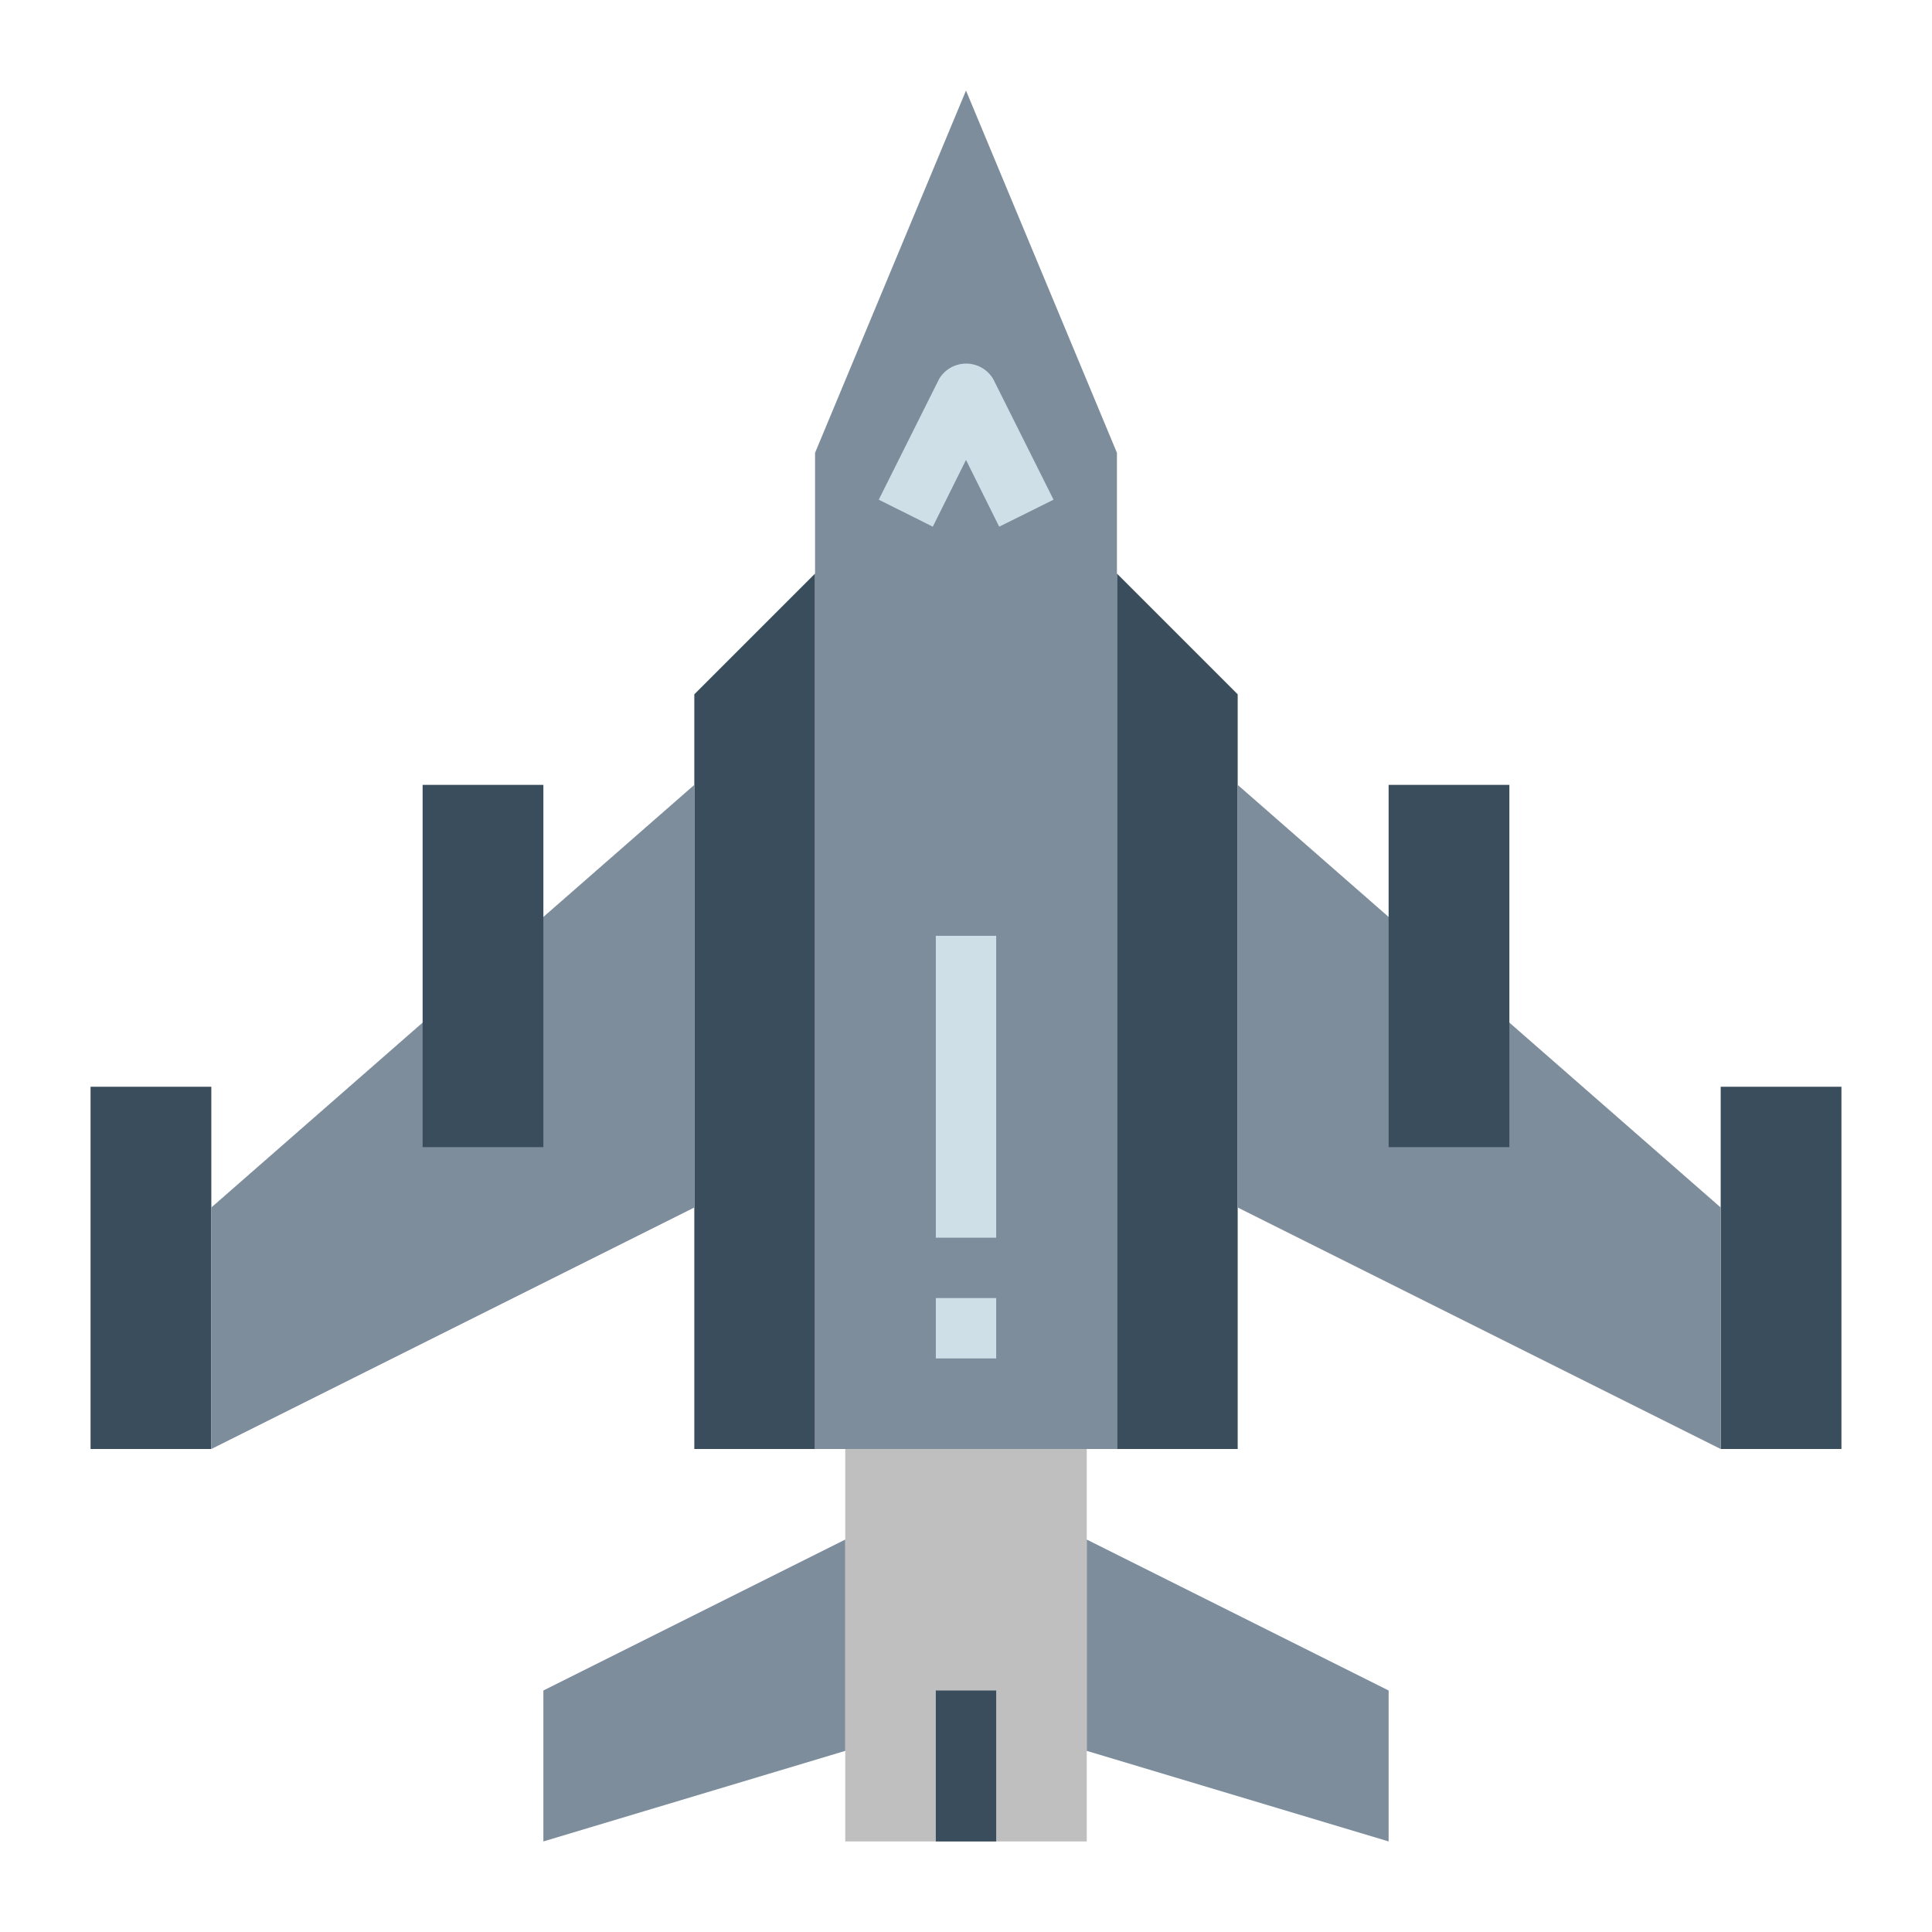 <?xml version="1.0"?>
<svg xmlns="http://www.w3.org/2000/svg" viewBox="0 0 64 64" width="512" height="512"><g id="flat"><rect x="28" y="48" width="8" height="13" style="fill:#bfbfbf"/><rect x="3" y="36" width="4" height="12" style="fill:#394d5c"/><rect x="57" y="36" width="4" height="12" style="fill:#394d5c"/><polygon points="27 19 23 23 23 48 27 48 27 19" style="fill:#394d5c"/><polygon points="37 19 41 23 41 48 37 48 37 19" style="fill:#394d5c"/><polygon points="57 48 41 40 41 26 57 40 57 48" style="fill:#7d8d9c"/><polygon points="7 48 23 40 23 26 7 40 7 48" style="fill:#7d8d9c"/><polygon points="28 58 18 61 18 56 28 51 28 58" style="fill:#7d8d9c"/><polygon points="36 58 46 61 46 56 36 51 36 58" style="fill:#7d8d9c"/><polygon points="32 3 27 15 27 48 37 48 37 15 32 3" style="fill:#7d8d9c"/><rect x="31" y="43" width="2" height="2" style="fill:#cfdfe8"/><rect x="31" y="31" width="2" height="10" style="fill:#cfdfe8"/><rect x="31" y="56" width="2" height="5" style="fill:#394d5c"/><path d="M33.1,17.447,32,15.236,30.9,17.447l-1.79-.894,2-4a1.042,1.042,0,0,1,1.79,0l2,4Z" style="fill:#cfdfe8"/><rect x="14" y="26" width="4" height="12" style="fill:#394d5c"/><rect x="46" y="26" width="4" height="12" style="fill:#394d5c"/></g></svg>
